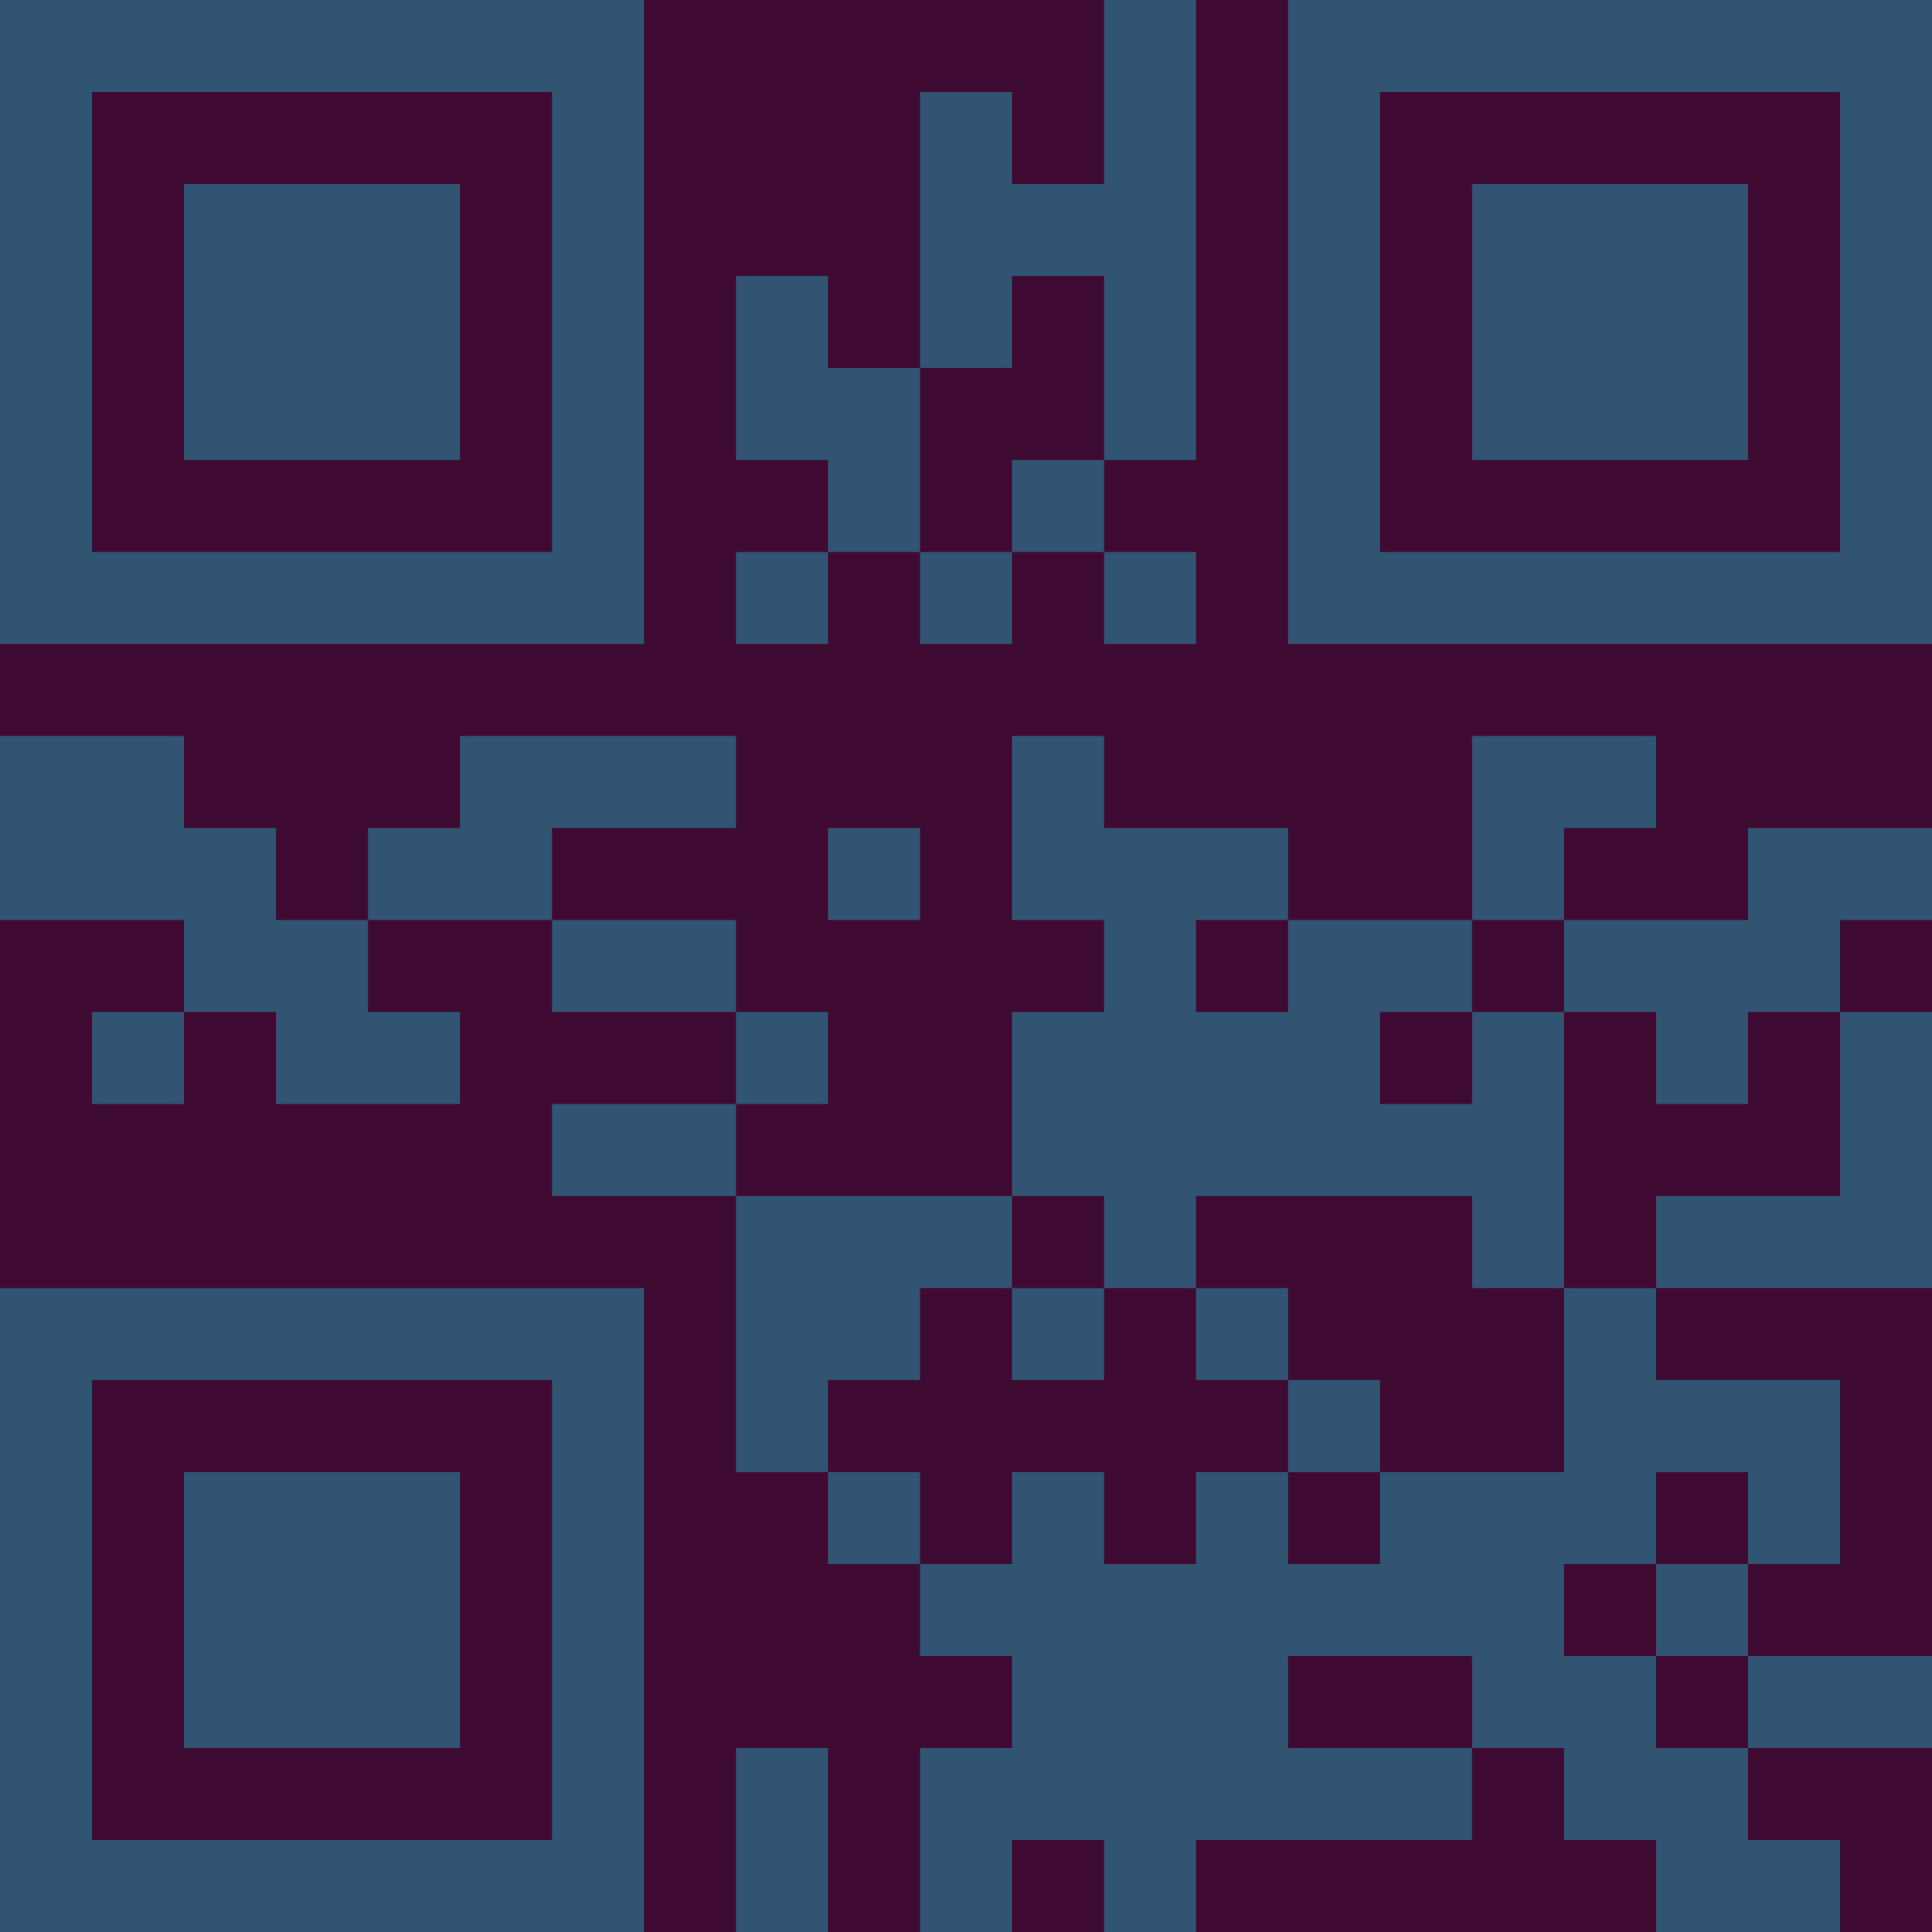 <?xml version="1.0" encoding="UTF-8"?>
<svg xmlns="http://www.w3.org/2000/svg" version="1.1" width="300" height="300" viewBox="0 0 300 300"><rect x="0" y="0" width="300" height="300" fill="#3f0b33"/><g transform="scale(14.286)"><g transform="translate(0,0)"><path fill-rule="evenodd" d="M12 0L12 2L11 2L11 1L10 1L10 4L9 4L9 3L8 3L8 5L9 5L9 6L8 6L8 7L9 7L9 6L10 6L10 7L11 7L11 6L12 6L12 7L13 7L13 6L12 6L12 5L13 5L13 0ZM11 3L11 4L10 4L10 6L11 6L11 5L12 5L12 3ZM0 8L0 10L2 10L2 11L1 11L1 12L2 12L2 11L3 11L3 12L5 12L5 11L4 11L4 10L6 10L6 11L8 11L8 12L6 12L6 13L8 13L8 16L9 16L9 17L10 17L10 18L11 18L11 19L10 19L10 21L11 21L11 20L12 20L12 21L13 21L13 20L16 20L16 19L17 19L17 20L18 20L18 21L20 21L20 20L19 20L19 19L21 19L21 18L19 18L19 17L20 17L20 15L18 15L18 14L21 14L21 11L20 11L20 10L21 10L21 9L19 9L19 10L17 10L17 9L18 9L18 8L16 8L16 10L14 10L14 9L12 9L12 8L11 8L11 10L12 10L12 11L11 11L11 13L8 13L8 12L9 12L9 11L8 11L8 10L6 10L6 9L8 9L8 8L5 8L5 9L4 9L4 10L3 10L3 9L2 9L2 8ZM9 9L9 10L10 10L10 9ZM13 10L13 11L14 11L14 10ZM16 10L16 11L15 11L15 12L16 12L16 11L17 11L17 14L16 14L16 13L13 13L13 14L12 14L12 13L11 13L11 14L10 14L10 15L9 15L9 16L10 16L10 17L11 17L11 16L12 16L12 17L13 17L13 16L14 16L14 17L15 17L15 16L17 16L17 14L18 14L18 13L20 13L20 11L19 11L19 12L18 12L18 11L17 11L17 10ZM11 14L11 15L12 15L12 14ZM13 14L13 15L14 15L14 16L15 16L15 15L14 15L14 14ZM18 16L18 17L17 17L17 18L18 18L18 19L19 19L19 18L18 18L18 17L19 17L19 16ZM14 18L14 19L16 19L16 18ZM8 19L8 21L9 21L9 19ZM0 0L0 7L7 7L7 0ZM1 1L1 6L6 6L6 1ZM2 2L2 5L5 5L5 2ZM14 0L14 7L21 7L21 0ZM15 1L15 6L20 6L20 1ZM16 2L16 5L19 5L19 2ZM0 14L0 21L7 21L7 14ZM1 15L1 20L6 20L6 15ZM2 16L2 19L5 19L5 16Z" fill="#315473"/></g></g></svg>
